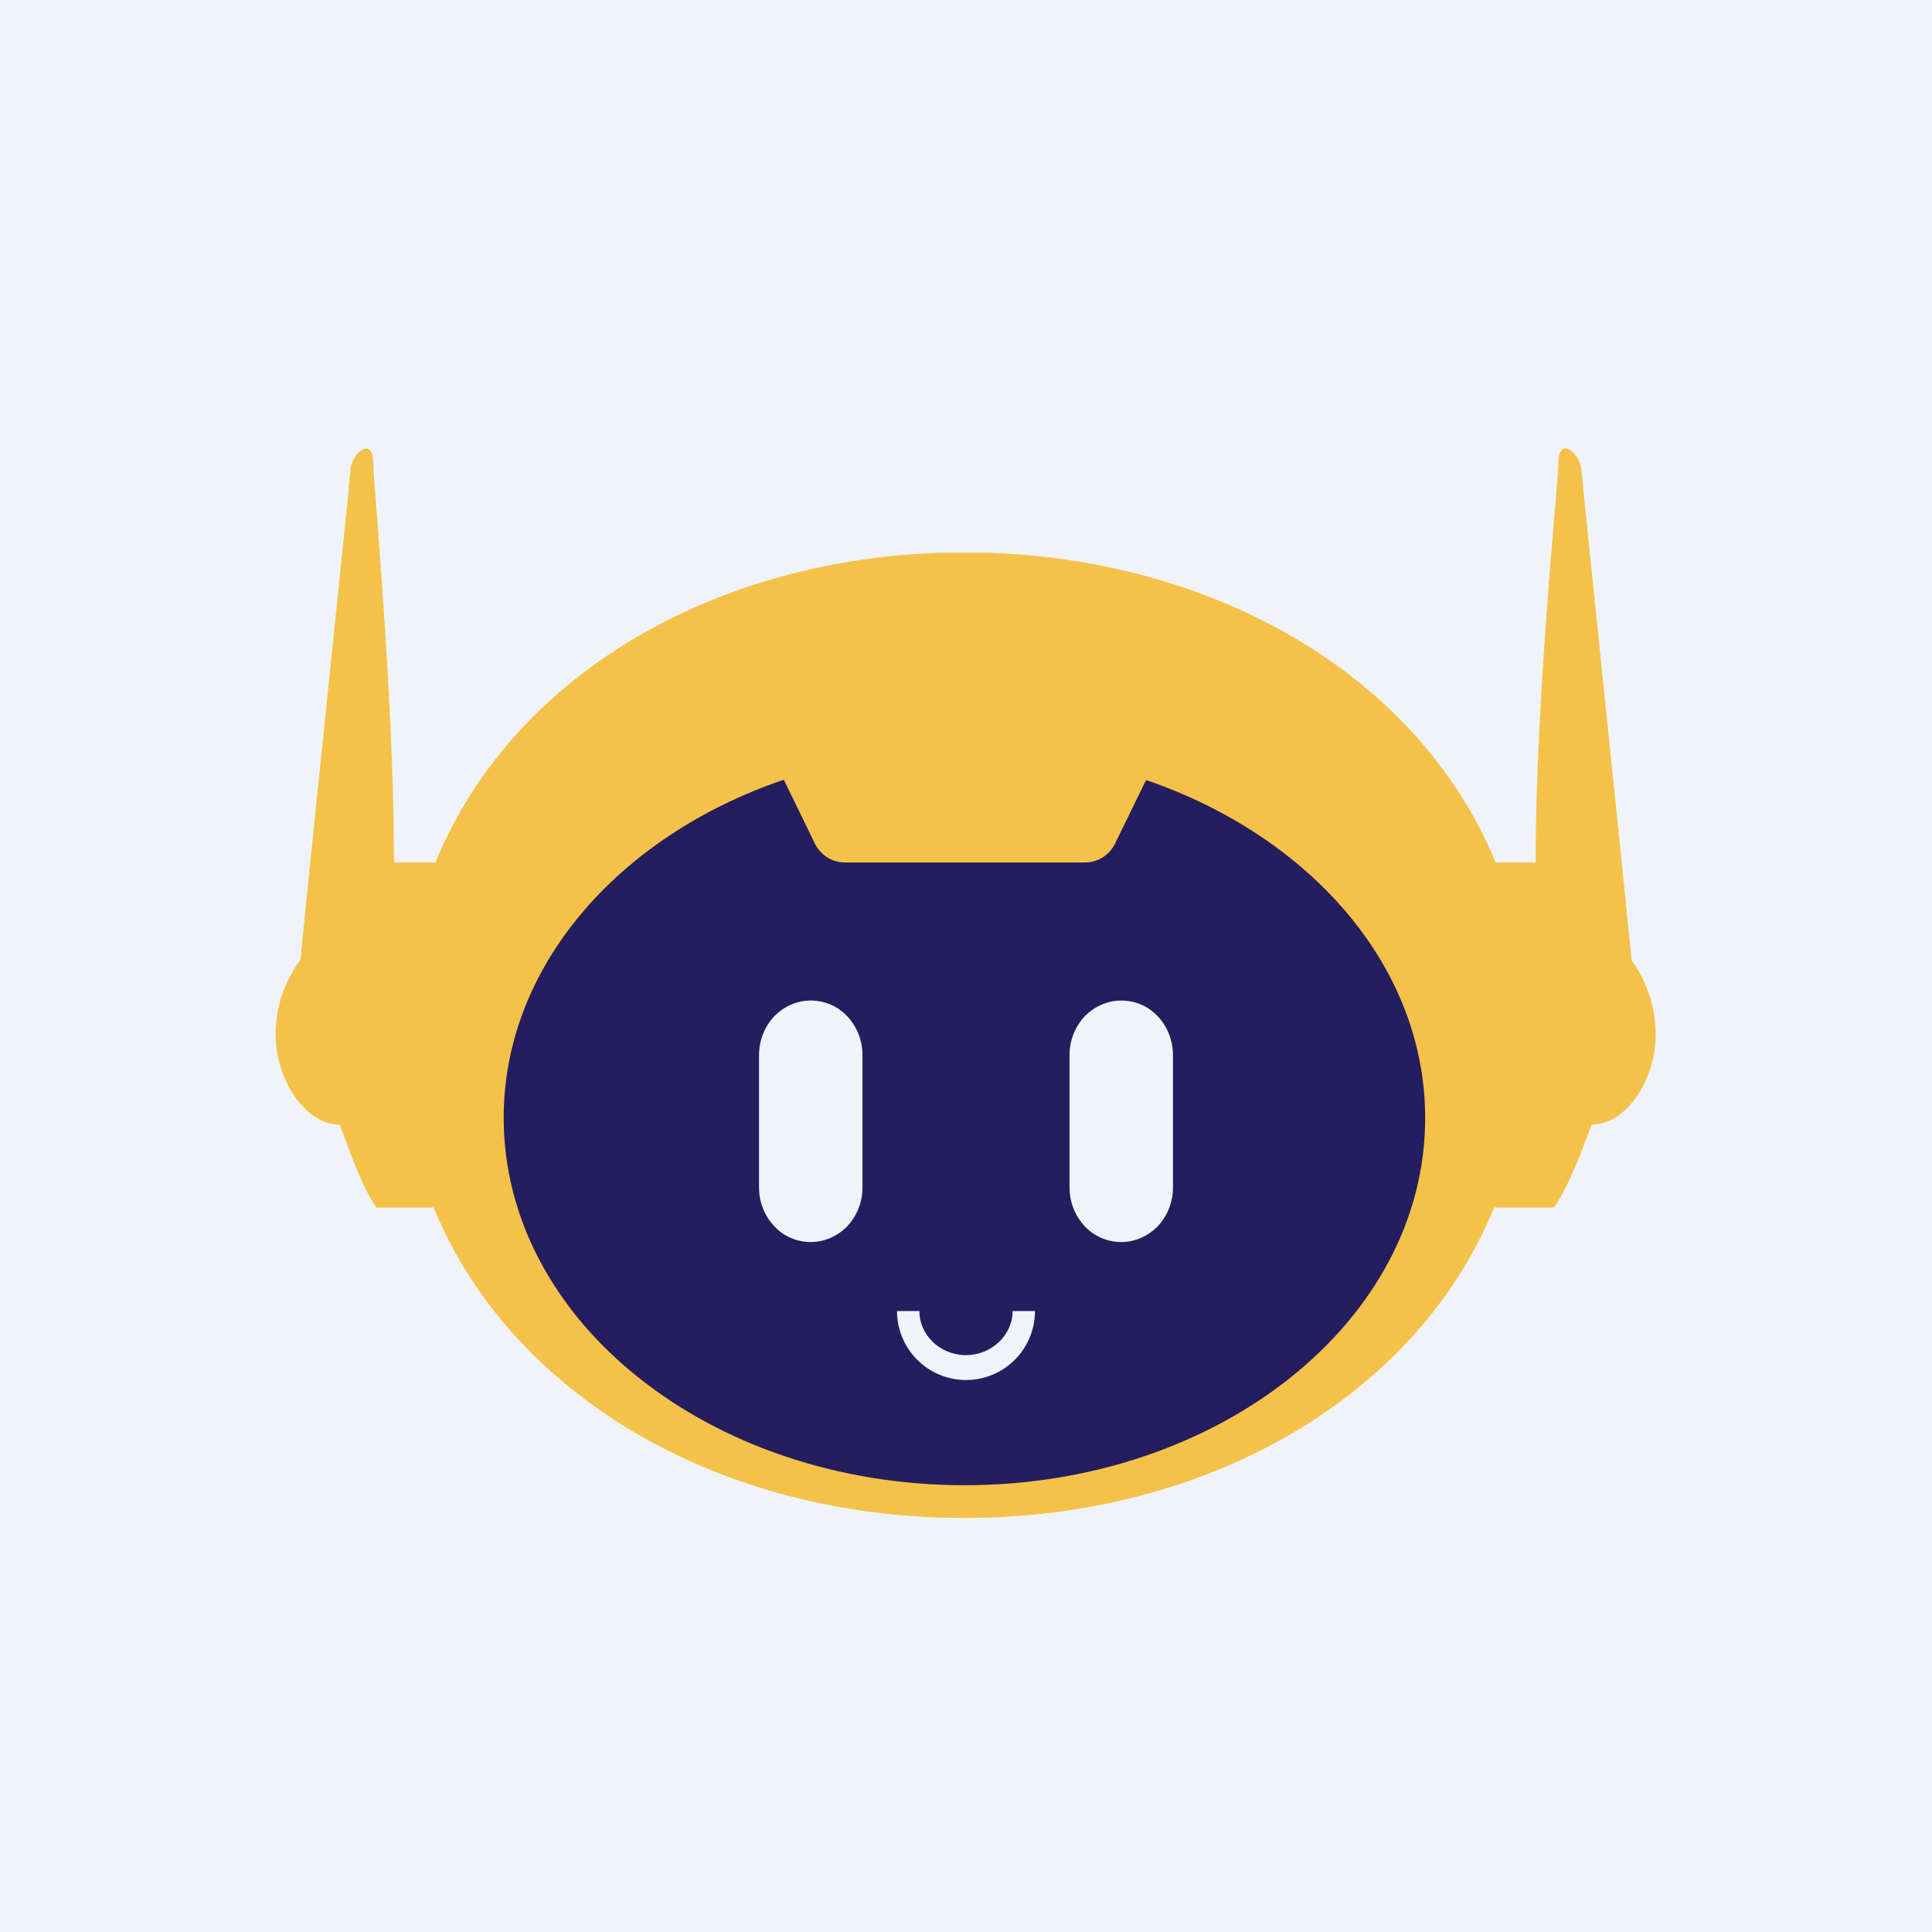 <svg width="24" height="24" viewBox="0 0 24 24" fill="none" xmlns="http://www.w3.org/2000/svg">
<rect x="0" y="0" width="24" height="24" fill="#808080" stroke="none"/>
<g clip-path="url(#clip0_31_8567)">
<path d="M0 0H24V24H0V0Z" fill="#F0F3FA"/>
<path d="M11.914 18.608C15.257 18.608 17.966 16.438 17.966 13.761C17.966 11.084 15.257 8.914 11.914 8.914C8.572 8.914 5.863 11.084 5.863 13.761C5.863 16.438 8.572 18.608 11.914 18.608Z" fill="#241D5E"/>
<path d="M20.267 11.923C20.126 10.466 19.654 6.004 19.646 5.837C19.637 5.644 19.359 5.396 19.359 5.751C19.359 6.004 19.076 8.649 19.076 10.714H18.579C17.649 8.451 15.193 6.964 12.266 6.866H11.7C8.773 6.96 6.334 8.451 5.409 10.714H4.894C4.894 8.649 4.637 6 4.637 5.756C4.637 5.396 4.359 5.644 4.354 5.837C4.346 6.004 3.874 10.466 3.733 11.923C3.531 12.193 3.42 12.523 3.424 12.857C3.424 13.397 3.784 13.971 4.221 13.971C4.337 14.28 4.487 14.73 4.676 15H5.387C6.343 17.336 8.936 18.857 11.979 18.857C15.021 18.857 17.606 17.336 18.561 15H19.303C19.491 14.73 19.659 14.28 19.77 13.971C20.212 13.971 20.567 13.401 20.567 12.857C20.567 12.523 20.464 12.193 20.263 11.923H20.267ZM11.983 18.45C8.82 18.45 6.257 16.41 6.257 13.886C6.257 12 7.693 10.38 9.737 9.686L10.11 10.453C10.143 10.531 10.198 10.598 10.269 10.646C10.34 10.692 10.424 10.716 10.509 10.714H13.466C13.551 10.716 13.634 10.692 13.706 10.646C13.777 10.598 13.832 10.531 13.864 10.453L14.237 9.69C16.277 10.389 17.704 12.004 17.704 13.89C17.704 16.41 15.142 18.45 11.983 18.45Z" fill="#F5C249"/>
<path d="M13.929 12.429C13.757 12.429 13.594 12.502 13.474 12.626C13.354 12.754 13.286 12.926 13.286 13.106V14.752C13.286 14.932 13.354 15.103 13.474 15.232C13.594 15.36 13.757 15.429 13.929 15.429C14.1 15.429 14.263 15.356 14.383 15.232C14.503 15.103 14.571 14.932 14.571 14.752V13.106C14.571 12.926 14.503 12.754 14.383 12.626C14.263 12.497 14.1 12.429 13.929 12.429ZM10.071 12.429C9.9 12.429 9.737 12.502 9.617 12.626C9.497 12.754 9.429 12.926 9.429 13.106V14.752C9.429 14.932 9.497 15.103 9.617 15.232C9.737 15.36 9.9 15.429 10.071 15.429C10.243 15.429 10.406 15.356 10.526 15.232C10.646 15.103 10.714 14.932 10.714 14.752V13.106C10.714 12.926 10.646 12.754 10.526 12.626C10.406 12.497 10.243 12.429 10.071 12.429ZM12 17.143C11.773 17.143 11.555 17.053 11.394 16.892C11.233 16.731 11.143 16.513 11.143 16.286H11.421C11.421 16.586 11.679 16.834 12 16.834C12.317 16.834 12.579 16.586 12.579 16.286H12.857C12.857 16.513 12.767 16.731 12.606 16.892C12.445 17.053 12.227 17.143 12 17.143Z" fill="#F0F3FA"/>
</g>
<defs>
<clipPath id="clip0_31_8567">
<rect width="24" height="24" fill="white"/>
</clipPath>
</defs>
</svg>
